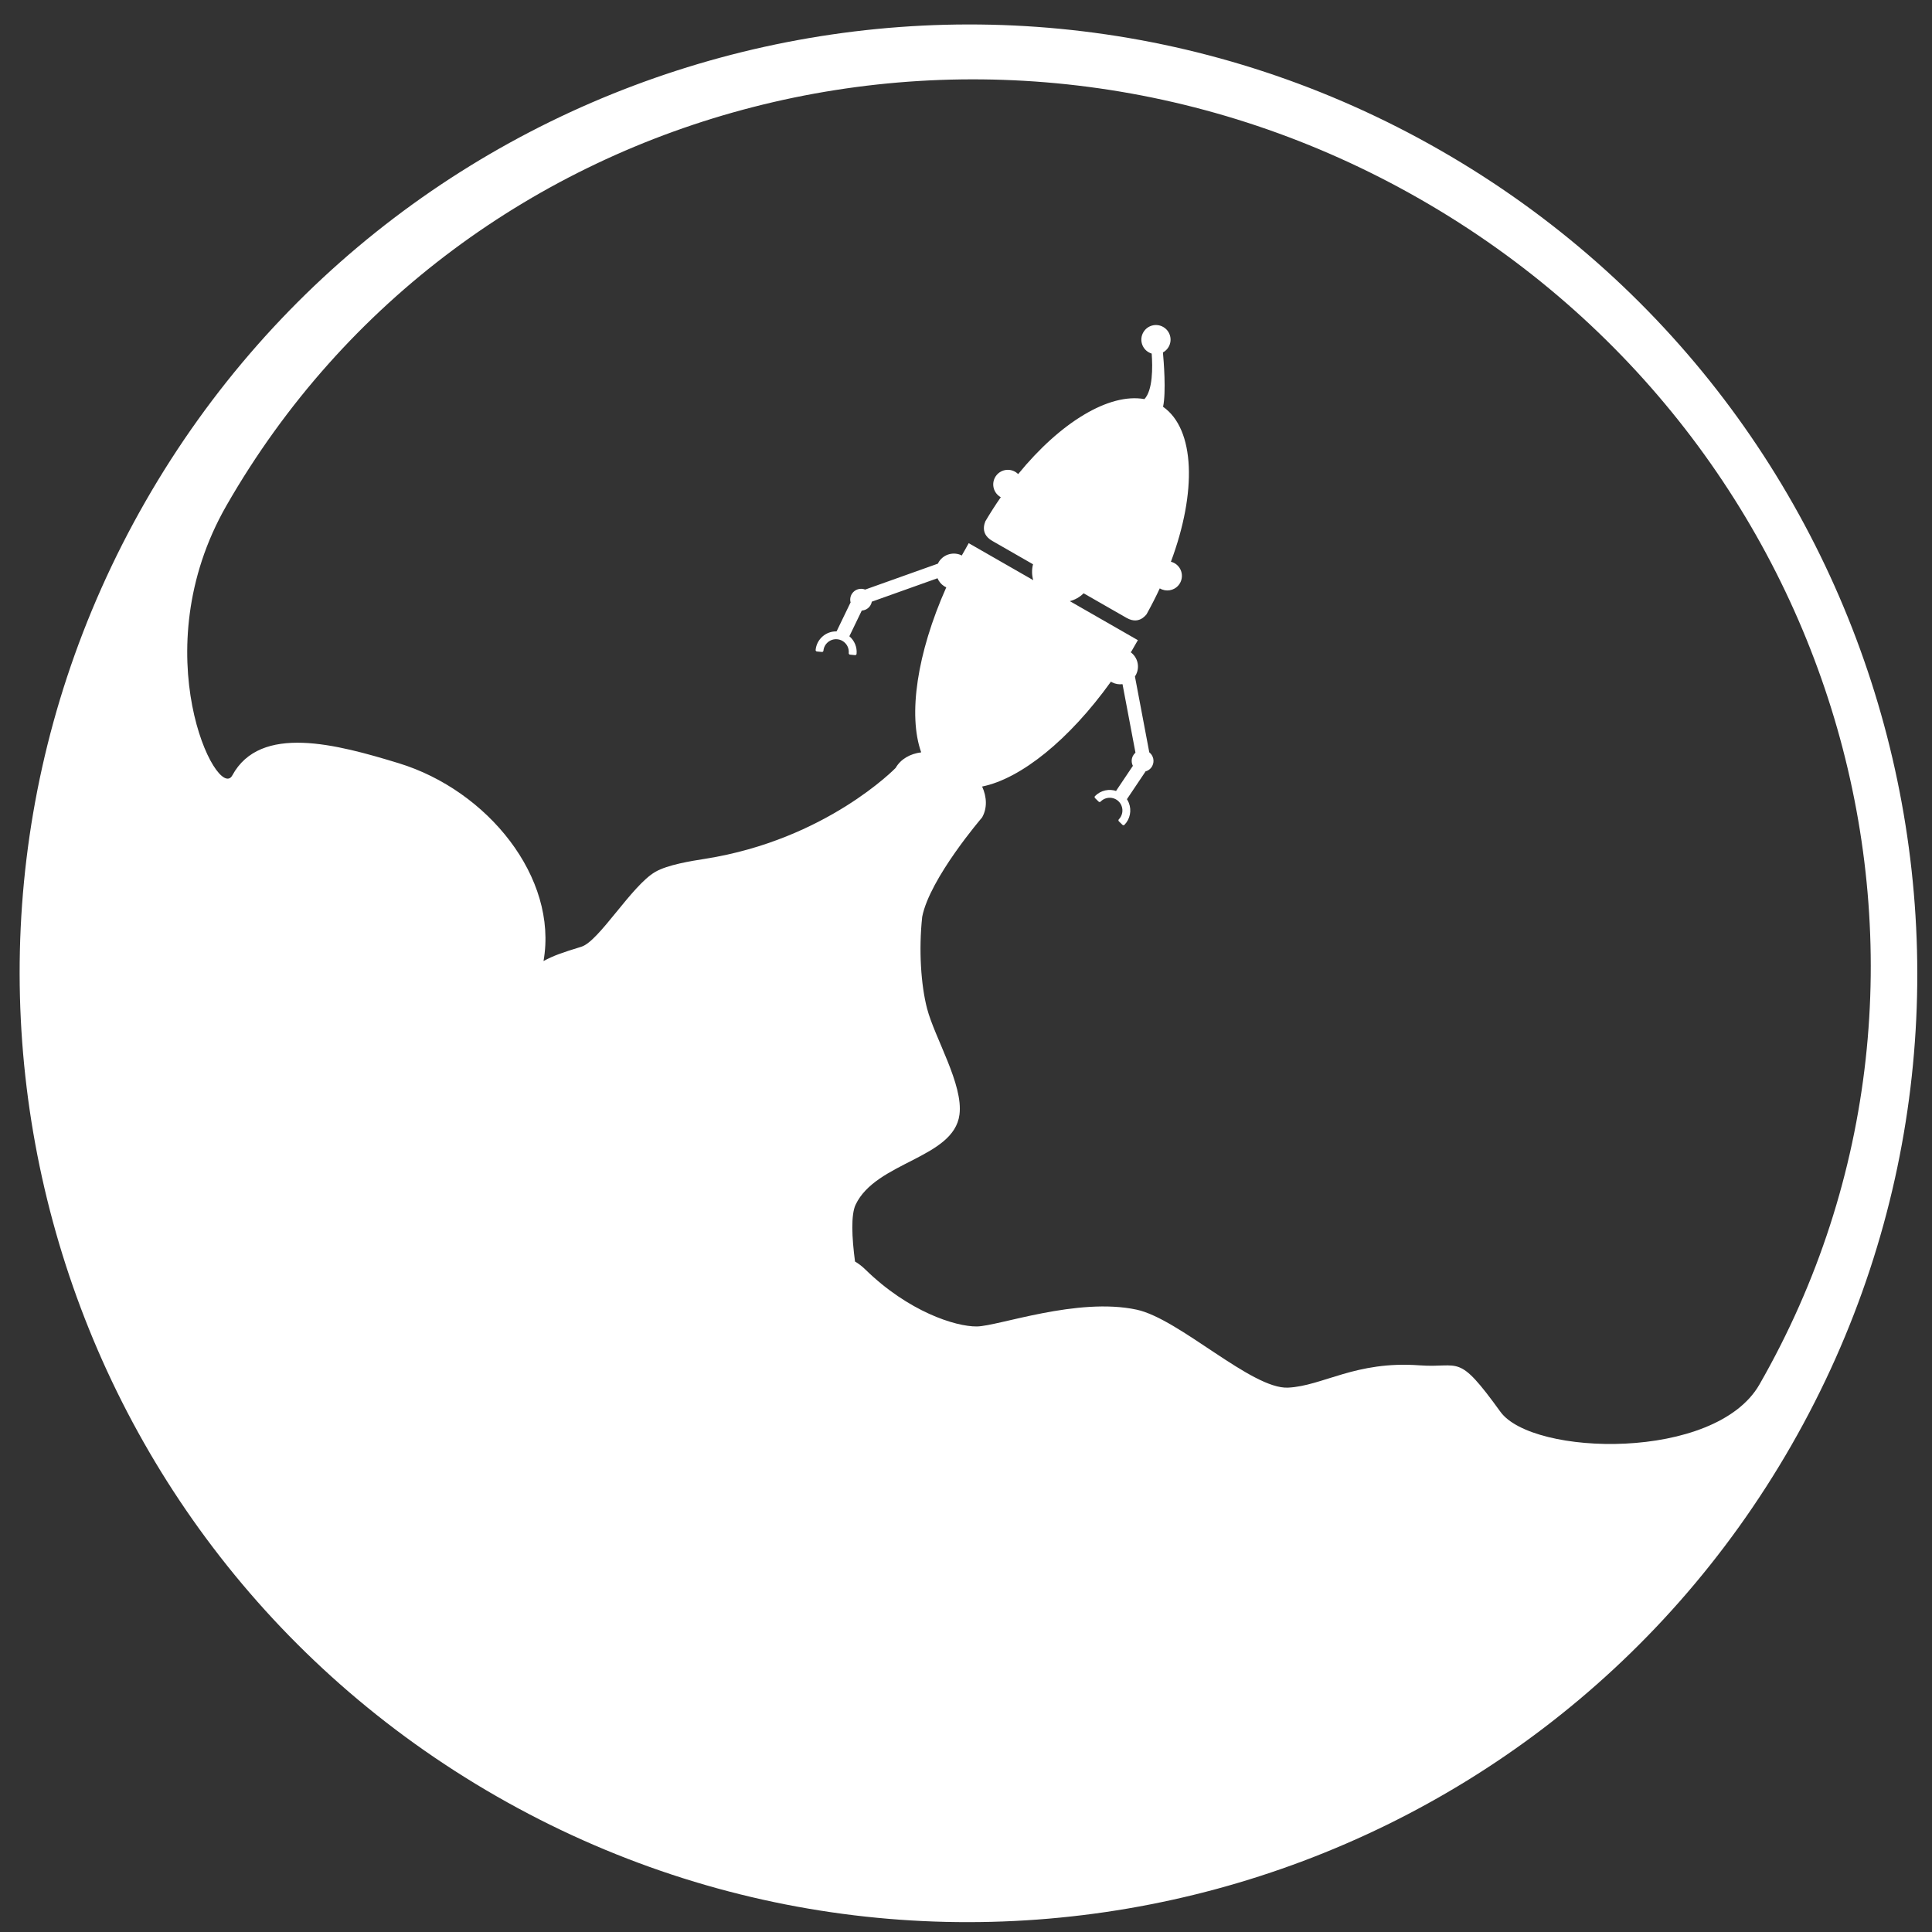 <?xml version="1.0" encoding="utf-8"?>
<!-- Generator: Adobe Illustrator 16.0.0, SVG Export Plug-In . SVG Version: 6.00 Build 0)  -->
<!DOCTYPE svg PUBLIC "-//W3C//DTD SVG 1.1//EN" "http://www.w3.org/Graphics/SVG/1.1/DTD/svg11.dtd">
<svg version="1.1" id="Layer_1" xmlns="http://www.w3.org/2000/svg" xmlns:xlink="http://www.w3.org/1999/xlink" x="0px" y="0px"
	 width="512px" height="512px" viewBox="0 0 512 512" enable-background="new 0 0 512 512" xml:space="preserve">
<rect x="0" y="0" width="512" height="512" fill="#333333" stroke="none"/>
<g>
	<g>
		<g>
			<path fill="#FFFFFF" d="M381.703,39.832C261.251-29.232,107.615,12.431,38.554,132.883
				C-30.509,253.34,11.15,406.973,131.602,476.037c120.459,69.065,274.091,27.406,343.155-93.05
				C543.819,262.529,502.159,108.896,381.703,39.832z M466.269,366.908c-11.698,20.401-60.155,18.963-68.644,7.226
				c-11.461-15.853-10.548-11.506-21.417-12.303c-16.995-1.25-25.589,5.459-34.858,5.908c-9.621,0.464-28.84-18.245-40.124-20.664
				c-15.724-3.374-36.664,4.382-42.352,4.449c-5.684,0.065-18.151-3.952-29.53-15.077c-0.934-0.913-1.85-1.601-2.756-2.127
				c-0.856-6.414-1.098-12.425,0.161-15.069c5.413-11.387,25.968-12.259,27.515-23.832c1.068-7.993-6.537-20.309-8.585-28.156
				c-1.618-6.228-2.238-15.507-1.286-24.303c1.999-10.199,15.86-26.31,15.86-26.31c1.396-2.433,1.295-5.401,0.021-8.208
				c10.26-2.07,23.089-12.397,34.132-27.79c0.109,0.069,0.229,0.141,0.348,0.197c0.875,0.439,1.82,0.579,2.723,0.464l3.434,18.154
				c-0.28,0.238-0.516,0.537-0.696,0.891c-0.423,0.85-0.388,1.812,0.012,2.598l-4.454,6.637c0.059,0.021,0.116,0.053,0.174,0.075
				c-1.951-0.707-4.224-0.268-5.764,1.313c-0.104,0.107-0.131,0.259-0.079,0.391c0.017,0.05,0.046,0.089,0.083,0.13l0.245,0.235
				l0.451,0.443l0.268,0.263c0.067,0.066,0.165,0.103,0.262,0.103c0.095-0.004,0.193-0.042,0.262-0.111
				c1.293-1.331,3.432-1.36,4.763-0.065c0.347,0.341,0.61,0.739,0.785,1.187c0.482,1.229,0.198,2.633-0.722,3.579
				c-0.105,0.111-0.133,0.263-0.08,0.393c0.018,0.045,0.05,0.091,0.086,0.128l0.965,0.941c0.066,0.065,0.164,0.102,0.26,0.102
				c0.098,0,0.197-0.041,0.261-0.111c1.491-1.528,1.947-3.804,1.171-5.792c-0.141-0.354-0.31-0.69-0.518-1.001l4.921-7.333
				c-0.025-0.005-0.055-0.01-0.084-0.01c0.797-0.197,1.506-0.71,1.898-1.497c0.634-1.259,0.26-2.75-0.809-3.584l-3.8-20.096
				c0.103-0.169,0.211-0.337,0.3-0.518c1.06-2.104,0.389-4.617-1.476-5.944c0.009-0.017,0.023-0.033,0.033-0.054l0.099,0.058
				l1.818-3.167l-18.029-10.339c1.363-0.351,2.629-1.061,3.657-2.08l11.34,6.494c1.885,1.086,3.31,0.753,4.325,0.034h0.006
				c0,0,0.004-0.005,0.009-0.009l0.01-0.008c0.385-0.275,0.707-0.608,0.979-0.94c1.276-2.293,2.449-4.589,3.51-6.876
				c1.624,0.977,3.76,0.647,4.994-0.864c1.351-1.655,1.108-4.091-0.549-5.448c-0.45-0.369-0.96-0.612-1.493-0.748
				c6.901-18.485,6.414-35.107-2.082-41.067c0.853-3.899,0.166-12.214-0.033-14.395c0.606-0.329,1.138-0.826,1.509-1.471
				c1.062-1.856,0.421-4.219-1.432-5.279c-1.856-1.067-4.223-0.426-5.283,1.43c-1.064,1.849-0.424,4.215,1.433,5.279
				c0.259,0.147,0.523,0.259,0.795,0.341c0.263,3.626,0.311,9.699-1.926,12.064c-9.351-1.688-22.26,6.138-33.462,19.875
				c-0.088-0.091-0.185-0.176-0.283-0.259c-1.655-1.351-4.092-1.108-5.447,0.546c-1.352,1.656-1.109,4.092,0.547,5.443
				c0.18,0.152,0.378,0.28,0.581,0.395c-1.412,2.035-2.78,4.166-4.089,6.38c-0.178,0.431-0.321,0.929-0.373,1.459
				c0,0,0,0.007-0.003,0.012c0.003,0.004,0,0.012,0,0.012h0.003c-0.111,1.232,0.323,2.639,2.214,3.718l10.793,6.191
				c-0.365,1.4-0.336,2.854,0.051,4.21l-17.072-9.789l-0.011,0.014l-0.021-0.011c-0.364,0.637-0.719,1.273-1.07,1.911l-0.719,1.256
				l0.031,0.009c-0.017,0.028-0.027,0.054-0.041,0.077c-2.122-1.075-4.76-0.406-6.082,1.636c-0.111,0.168-0.201,0.344-0.288,0.525
				l-19.271,6.869c-1.258-0.506-2.736-0.07-3.5,1.109c-0.477,0.735-0.565,1.61-0.333,2.391c-0.017-0.021-0.032-0.037-0.047-0.062
				l-3.69,7.642c-2.83-0.074-5.283,2.061-5.554,4.92c-0.015,0.153,0.062,0.284,0.18,0.357c0.04,0.022,0.091,0.038,0.145,0.045
				l0.341,0.035l0.629,0.057l0.369,0.037c0.099,0.008,0.196-0.021,0.271-0.082c0.075-0.062,0.124-0.152,0.133-0.25
				c0.176-1.849,1.822-3.209,3.672-3.032c0.485,0.045,0.943,0.189,1.357,0.428c1.148,0.662,1.807,1.931,1.68,3.245
				c-0.011,0.147,0.064,0.287,0.187,0.358c0.043,0.02,0.091,0.04,0.146,0.044l1.34,0.132c0.096,0.003,0.194-0.025,0.27-0.091
				c0.073-0.061,0.123-0.148,0.133-0.247c0.17-1.791-0.568-3.529-1.912-4.668l3.29-6.81c0.882-0.054,1.729-0.505,2.248-1.306
				c0.215-0.33,0.351-0.684,0.418-1.049l17.403-6.207c0.353,0.843,0.952,1.586,1.773,2.116c0.179,0.118,0.361,0.213,0.551,0.299
				c-7.764,17.443-10.164,33.85-6.646,43.722c-2.936,0.378-5.426,1.778-6.775,4.133c0,0-18.375,19-50.426,24.07
				c-3.833,0.607-9.967,1.578-13.27,3.48c-6.246,3.611-14.9,18.383-19.566,19.826c-5.246,1.614-7.377,2.355-10.049,3.8
				c3.902-22.136-14.83-45.228-38.372-52.426C89.207,197.234,69,191.79,61.564,205.486c-3.955,7.276-23.842-32.629-1.552-71.507
				C122.588,24.839,264.258-11.492,376.44,52.831C488.632,117.151,528.844,257.77,466.269,366.908z"/>
		</g>
	</g>
</g>
</svg>
